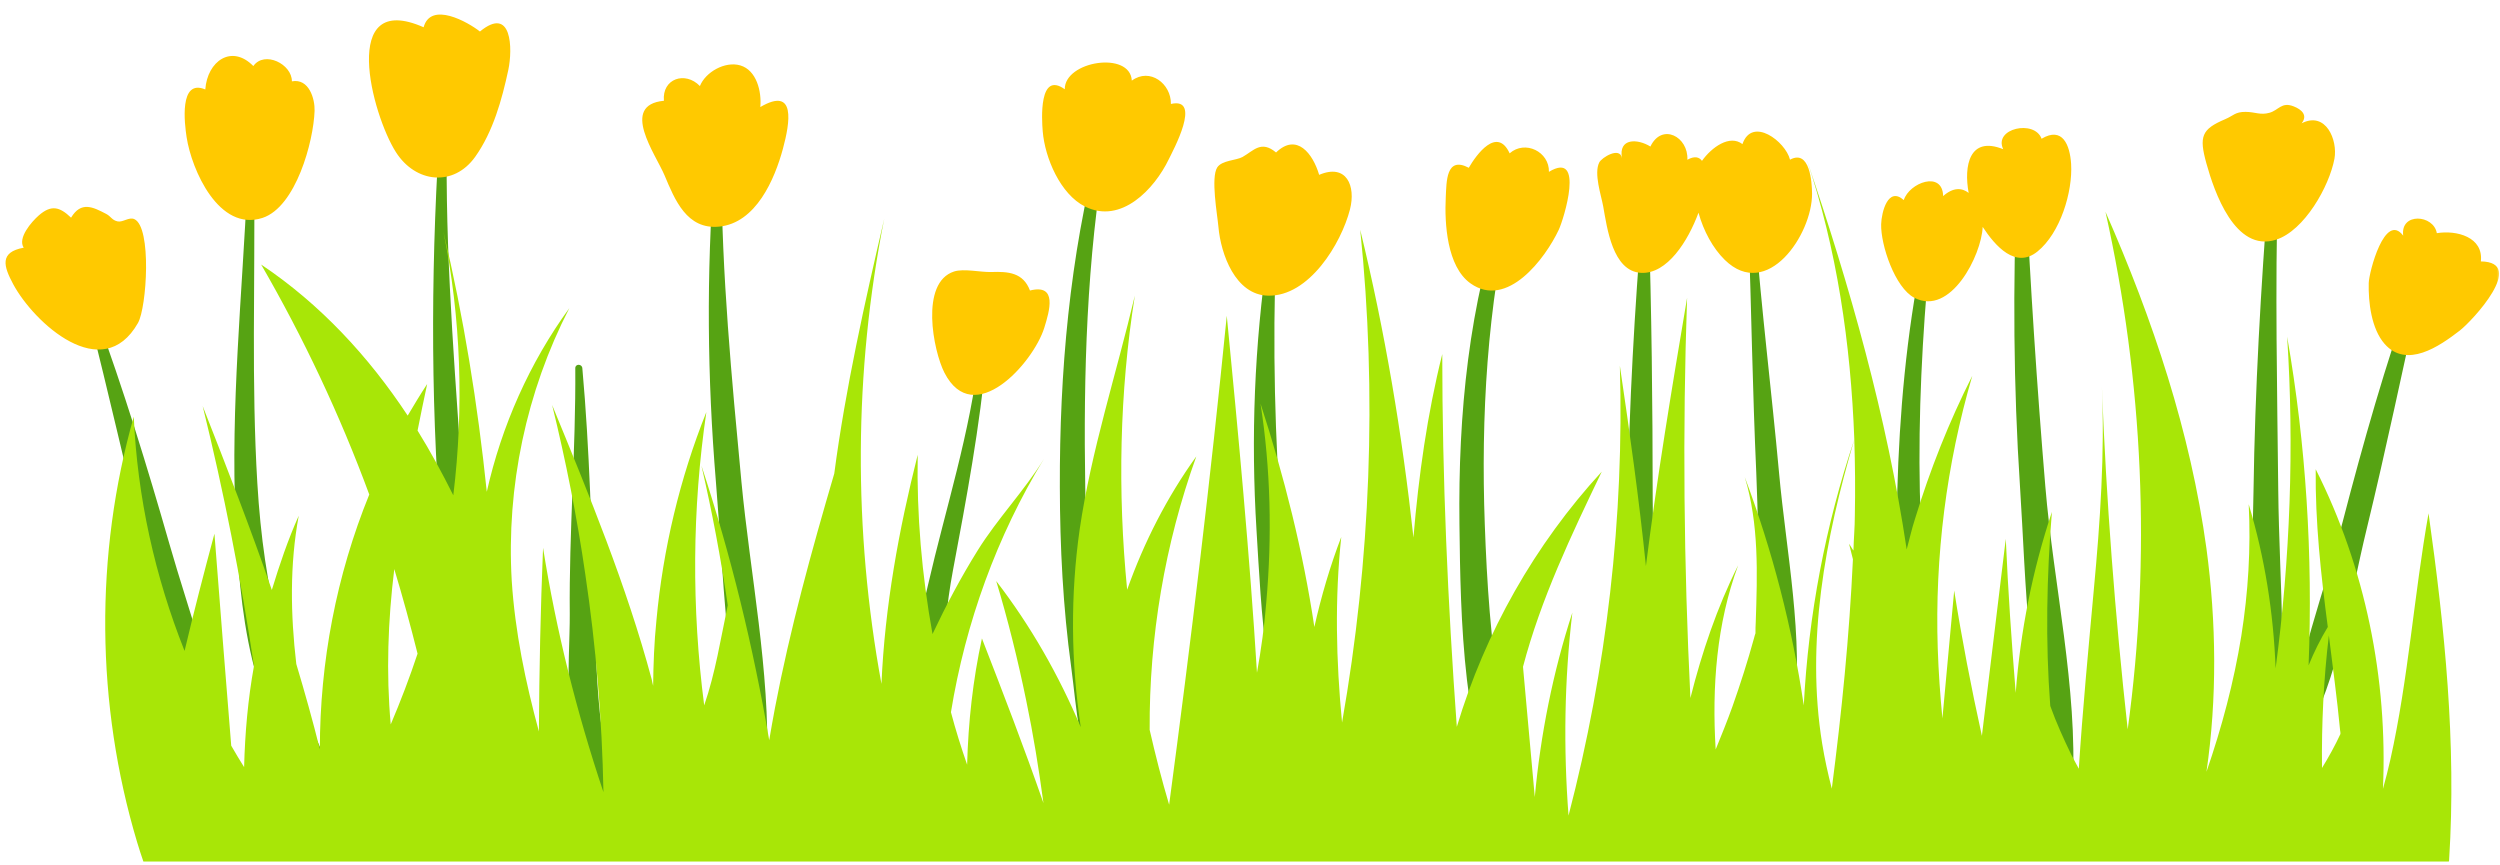 <svg width="393" height="136" viewBox="0 0 393 136" fill="none" xmlns="http://www.w3.org/2000/svg">
<path d="M358.142 77.174C358.297 91.708 359.817 107.157 357.728 121.558C357.521 122.935 355.132 122.935 354.935 121.558C352.815 107.178 354.056 91.698 354.252 77.174C354.48 61.221 355.401 45.34 356.621 29.439C356.694 28.524 358.111 28.493 358.08 29.439C357.625 45.34 357.976 61.262 358.142 77.174ZM318.432 29.099C318.391 28.215 317.077 28.205 317.046 29.099C316.415 44.908 316.508 60.656 317.542 76.454C318.535 91.698 318.556 109.357 324.028 123.789C324.39 124.745 325.776 124.611 325.828 123.542C326.635 108.154 322.807 91.842 321.525 76.454C320.211 60.697 319.166 44.898 318.432 29.099ZM275.919 35.873C275.868 35.215 274.854 35.195 274.875 35.873C275.309 48.681 275.506 61.488 276.085 74.296C276.643 86.785 276.137 101 279.757 113.016C280.15 114.332 281.846 113.921 282.001 112.718C283.615 100.373 280.781 86.672 279.664 74.296C278.495 61.478 276.892 48.701 275.919 35.873ZM233.407 82.416C232.796 65.528 233.769 48.095 237.689 31.618C237.854 30.919 236.841 30.652 236.603 31.32C230.872 47.828 229.217 65.034 229.424 82.416C229.6 97.043 229.859 117.118 237.068 130.275C237.668 131.354 239.52 130.902 239.447 129.637C239.034 123.028 236.965 116.521 235.868 109.984C234.337 100.877 233.738 91.626 233.407 82.416ZM259.152 33.838C259.131 33.211 258.221 33.221 258.169 33.838C256.959 48.691 256.101 63.596 255.873 78.5C255.666 91.359 253.546 107.013 257.466 119.379C257.725 120.17 258.956 120.253 259.173 119.379C262.255 106.695 259.814 91.534 259.804 78.5C259.793 63.616 259.638 48.722 259.152 33.838ZM200.575 39.933C200.596 39.214 199.407 39.039 199.303 39.759C197.193 54.293 196.624 68.704 197.524 83.372C198.3 95.933 198.869 111.937 204.775 123.285C205.437 124.56 207.723 124.015 207.578 122.535C206.306 109.439 202.561 96.642 201.517 83.372C200.389 68.992 200.048 54.344 200.575 39.933ZM170.599 76.557C170.31 58.826 170.817 40.663 173.847 23.158C173.982 22.439 172.916 22.12 172.72 22.85C168.148 40.355 166.555 58.497 166.607 76.557C166.627 85.983 167.103 95.481 168.386 104.824C169.255 111.063 169.493 119.759 173.775 124.755C174.53 125.629 175.844 124.868 175.895 123.881C176.206 118.217 173.537 111.906 172.668 106.253C171.148 96.457 170.765 86.456 170.599 76.557ZM153.925 55.506C152.57 67.902 148.65 79.908 145.867 92.027C143.84 100.908 140.261 113.397 143.716 122.185C144.13 123.234 145.919 123.542 146.167 122.185C148.164 111.618 147.76 100.507 149.788 89.745C151.929 78.366 154.049 67.049 155.094 55.506C155.156 54.756 153.998 54.776 153.925 55.506ZM113.409 26.725C113.409 25.995 112.333 26.016 112.271 26.725C111.03 43.161 111.185 59.319 112.54 75.735C113.74 90.454 114.205 106.16 117.464 120.582C117.867 122.36 120.515 121.887 120.577 120.16C121.063 105.544 117.939 90.3 116.553 75.735C115.022 59.474 113.45 43.069 113.409 26.725ZM93.456 96.519C92.99 83.619 92.701 70.739 91.542 57.87C91.48 57.181 90.435 57.161 90.435 57.87C90.528 70.76 89.442 83.629 89.567 96.519C89.629 103.508 87.849 120.088 94.076 125.228C94.573 125.629 95.514 125.567 95.659 124.806C96.311 121.26 94.987 117.632 94.531 114.096C93.787 108.278 93.673 102.378 93.456 96.519ZM75.892 104.793C73.906 94.114 73.182 83.177 72.448 72.353C71.227 54.324 69.758 36.007 70.348 17.926C70.368 17.248 69.334 17.258 69.282 17.926C67.772 39.728 67.596 61.663 69.293 83.454C69.862 90.845 69.779 124.282 81.767 124.426C82.688 124.436 82.936 123.254 82.212 122.781C77.775 119.924 76.74 109.357 75.892 104.793ZM40.454 75.971C39.513 60.265 40.113 44.487 39.958 28.76C39.948 28.072 38.913 28.082 38.882 28.76C38.075 46.358 36.245 63.781 37.031 81.429C37.61 94.432 39.037 114.291 50.426 122.884C51.481 123.676 52.536 122.206 52.07 121.25C44.788 106.243 41.458 92.736 40.454 75.971ZM303.32 40.612C303.382 39.933 302.265 39.789 302.13 40.447C299.689 52.618 298.593 64.942 298.251 77.338C297.962 88.049 296.896 104.053 302.772 113.613C303.351 114.568 304.83 114.157 304.861 113.057C305.12 101.34 302.048 89.21 301.799 77.338C301.541 65.106 302.182 52.792 303.32 40.612ZM379.295 45.186C374.992 57.284 371.495 69.609 368.268 82.025C365.413 92.993 360.841 104.485 359.91 115.761C359.807 116.963 361.586 117.354 362.145 116.357C367.668 106.51 369.406 93.959 372.064 83.064C375.095 70.595 377.712 58.035 380.495 45.515C380.67 44.723 379.553 44.436 379.295 45.186ZM15.03 49.267C14.792 48.599 13.768 48.855 13.954 49.554C17.098 61.817 19.85 74.183 22.911 86.456C25.642 97.403 27.845 109.398 33.441 119.307C33.897 120.109 35.407 119.811 35.293 118.803C33.99 107.527 29.728 96.354 26.614 85.448C23.118 73.247 19.405 61.19 15.03 49.267Z" fill="#56A313"/>
<mask id="mask0_1442_4624" style="mask-type:luminance" maskUnits="userSpaceOnUse" x="0" y="0" width="393" height="64">
<path d="M0 0H393V63.154H0V0Z" fill="white"/>
</mask>
<g mask="url(#mask0_1442_4624)">
<path d="M21.691 50.767C16.084 60.645 5.327 50.716 2.079 44.682C0.569 41.866 -0.134 39.646 3.724 38.936C2.731 37.415 4.965 34.856 6.103 33.859C8.047 32.173 9.361 32.481 11.171 34.218C12.743 31.597 14.595 32.533 16.684 33.622C17.46 34.023 17.574 34.599 18.484 34.804C19.291 34.989 20.284 34.075 21.111 34.444C23.884 35.688 23.077 48.311 21.691 50.767ZM45.885 12.787C45.916 10.084 41.572 7.915 39.823 10.382C36.41 6.907 32.593 9.6 32.272 14.062C28.104 12.304 29.024 19.53 29.335 21.565C30.121 26.694 34.414 36.511 41.282 34.249C46.516 32.512 49.288 22.254 49.453 17.423C49.515 15.572 48.595 12.283 45.885 12.787ZM75.447 4.954C73.554 3.464 67.72 0.164 66.593 4.286C53.281 -1.593 58.452 17.978 62.238 23.919C65.331 28.771 71.299 29.418 74.702 24.649C77.506 20.712 78.912 15.644 79.905 10.998C80.609 7.689 80.495 0.802 75.447 4.954ZM119.522 16.826C119.749 14.38 118.932 11.029 116.367 10.279C113.967 9.58 110.895 11.338 110.026 13.527C107.709 11.132 104.048 12.365 104.368 15.84C97.386 16.508 103.075 24.248 104.472 27.578C106.075 31.381 107.958 36.13 113.047 35.627C118.85 35.061 121.787 28.164 123.08 23.364C124.166 19.334 125.19 13.517 119.522 16.826ZM184.067 16.343C184.119 13.157 180.757 10.577 177.923 12.674C177.664 7.956 167.331 9.59 167.382 14.031C163.307 11.111 163.752 18.718 163.917 20.66C164.259 24.793 166.669 30.528 170.568 32.471C176.257 35.298 181.471 29.716 183.725 25.05C184.356 23.734 189.032 15.202 184.067 16.343ZM161.911 45.669C160.845 42.842 158.497 42.668 155.839 42.76C154.163 42.812 151.515 42.184 149.984 42.678C144.574 44.425 146.716 55.177 148.464 58.59C153.056 67.532 162.407 57.099 164.155 51.549C164.993 48.855 166.265 44.569 161.911 45.669ZM207.371 27.486C206.389 24.155 203.854 20.825 200.596 23.97C198.248 22.007 197.1 23.672 195.321 24.68C194.338 25.224 192.104 25.194 191.359 26.304C190.304 27.907 191.369 33.745 191.535 35.657C191.907 39.933 194.193 46.368 199.344 46.481C205.799 46.625 210.836 38.279 212.212 32.934C213.174 29.212 211.664 25.656 207.371 27.486ZM243.492 27.013C243.574 23.867 239.747 21.956 237.316 24.104C235.341 19.818 232.082 24.309 230.893 26.376C227.293 24.474 227.397 28.606 227.273 31.011C227.066 35.133 227.459 41.897 231.151 44.538C236.923 48.66 242.923 40.612 245.033 36.13C245.829 34.434 249.191 23.569 243.492 27.013ZM281.391 25.101C280.677 22.233 275.433 18.245 273.912 22.655C271.916 21.102 269.072 23.148 267.551 25.286C267.117 24.69 266.403 24.474 265.255 25.111C265.441 21.503 261.262 19.252 259.442 23.035C257.435 21.791 254.404 21.658 254.973 24.854C254.642 22.994 251.777 24.782 251.405 25.533C250.525 27.26 251.704 30.682 252.025 32.45C252.625 35.791 253.494 42.657 257.973 42.894C262.09 43.11 265.369 37.878 267.003 33.437C267.789 36.295 269.268 39.029 271.14 40.858C277.781 47.344 284.877 36.891 284.856 30.446C284.846 28.627 284.504 23.415 281.391 25.101ZM320.935 21.812C319.849 18.769 313.332 20.157 314.905 23.456C309.567 21.308 308.688 26.098 309.474 30.323C308.43 29.521 307.064 29.398 305.461 30.826C305.368 26.756 300.134 28.719 299.275 31.453C296.793 29.243 295.769 33.386 295.717 35.246C295.634 38.515 297.889 45.227 300.93 46.81C306.63 49.77 311.491 40.139 311.677 35.668C313.684 38.721 316.86 42.308 320.283 39.543C323.873 36.654 325.848 30.158 325.579 25.759C325.393 22.829 324.245 19.828 320.935 21.812ZM361.814 19.386C362.817 18.132 361.834 17.217 360.572 16.724C358.648 15.963 358.224 17.32 356.755 17.731C355.328 18.132 354.511 17.597 353.021 17.587C351.356 17.577 351.128 18.173 349.794 18.738C346.101 20.311 345.657 21.411 346.846 25.687C348.067 30.096 351.335 39.748 357.79 37.682C362.248 36.264 366.168 29.285 366.975 24.957C367.513 22.048 365.641 17.423 361.814 19.386ZM389.99 41.095C390.424 37.261 386.173 36.141 383.07 36.654C382.573 33.715 377.298 33.355 377.784 37.045C374.898 33.242 372.406 42.791 372.364 44.497C372.292 47.519 372.778 51.682 374.857 54.057C378.322 57.993 383.453 54.458 386.67 51.97C388.656 50.438 397.241 41.188 389.99 41.095Z" fill="#FFC900"/>
</g>
<mask id="mask1_1442_4624" style="mask-type:luminance" maskUnits="userSpaceOnUse" x="14" y="23" width="374" height="113">
<path d="M14.336 23.683H387.704V136H14.336V23.683Z" fill="white"/>
</mask>
<g mask="url(#mask1_1442_4624)">
<path d="M381.767 80.689C379.481 93.558 378.612 106.654 375.767 119.4C375.416 120.941 375.033 122.473 374.599 124.015C375.374 106.736 371.837 89.241 364.027 73.761C363.944 82.056 364.844 90.31 365.93 98.564C364.762 100.486 363.769 102.501 362.91 104.598C363.593 87.319 362.517 69.948 359.538 52.926C360.665 70.297 360.014 87.792 357.728 105.071C357.387 96.344 356.042 87.7 353.497 79.271C353.849 86.209 353.415 93.137 352.339 99.931C351.17 107.209 349.267 114.353 346.857 121.322C348.543 109.727 348.408 97.835 346.857 86.25C344.353 67.944 338.437 50.233 330.979 33.293C336.927 59.936 338.178 87.617 334.475 114.651C332.489 96.683 331.103 78.675 330.41 60.666C330.886 71.315 330.151 81.974 329.158 92.582C328.3 102.069 327.39 111.444 326.79 120.849C326.407 120.129 326.014 119.4 325.621 118.67C324.421 116.193 323.252 113.623 322.301 110.971C321.525 100.836 321.742 90.609 322.559 80.474C319.497 89.673 317.605 99.253 316.87 108.915C316.218 100.836 315.66 92.788 315.308 84.708C314.057 95.018 312.805 105.369 311.553 115.679C309.878 108.103 308.409 100.486 307.199 92.839C306.599 99.551 305.947 106.222 305.347 112.934C304.995 109.265 304.737 105.626 304.613 101.946C304.137 87.484 305.988 72.949 310.043 59.083C306.382 66.319 303.403 73.844 301.034 81.584C300.517 83.166 300.165 84.791 299.731 86.374C296.627 65.59 290.804 44.929 283.987 24.998C288.777 39.152 290.928 54.036 291.497 69.013C291.497 69.054 291.497 69.054 291.497 69.095C291.621 73.073 291.662 77.051 291.58 81.028C291.58 82.868 291.404 84.708 291.362 86.548C291.104 86.209 290.928 85.819 290.669 85.479C290.887 86.291 291.062 87.103 291.28 87.915C290.721 99.983 289.511 111.999 287.959 123.974C287.349 121.62 286.832 119.266 286.449 116.912C283.853 100.959 286.915 84.626 291.497 69.095C286.966 82.57 284.287 96.683 283.553 110.889C281.743 98.657 278.64 86.589 274.275 74.995C276.519 82.355 276.261 90.187 276.002 97.835C275.961 98.4 275.961 98.996 275.961 99.551C275.878 99.808 275.785 100.065 275.743 100.281C274.75 103.909 273.582 107.548 272.33 111.094C271.513 113.366 270.613 115.586 269.703 117.817C269.103 107.98 269.837 98.05 273.24 88.861C269.92 95.491 267.541 102.542 265.731 109.727C264.696 88.769 264.479 67.769 265.213 46.81C262.845 60.841 260.507 74.871 258.738 88.984C257.663 78.459 256.194 67.985 254.642 57.5C255.335 81.285 252.573 105.153 246.574 128.209C245.757 117.56 245.922 106.859 247.174 96.303C244.112 105.708 242.178 115.463 241.268 125.3C240.668 118.454 240.016 111.66 239.416 104.814C242.219 94.165 247.008 84.112 251.798 74.142C241.268 85.603 233.458 99.418 229.01 114.26C227.593 94.761 226.724 75.211 226.724 55.66C224.356 65.158 223.011 74.779 222.194 84.493C220.425 68.242 217.705 52.032 213.826 36.12C216.494 61.91 215.46 88.049 210.971 113.582C210.03 103.868 209.812 94.114 210.847 84.41C209.078 89.025 207.692 93.774 206.616 98.564C204.847 86.672 201.868 74.871 198.155 63.452C199.758 73.761 199.976 84.236 199.065 94.627C198.765 98.4 198.248 102.121 197.596 105.749C196.438 87.021 194.669 68.324 192.849 49.637C190.304 75.293 187.201 100.918 183.788 126.502C182.629 122.607 181.636 118.711 180.726 114.733C180.643 100.147 183.105 85.52 188.06 71.747C183.446 78.161 179.826 85.263 177.188 92.705C175.678 77.308 175.978 61.735 178.398 46.471C175.502 58.744 171.541 70.801 169.72 83.249C168.262 93.517 168.344 104.043 169.896 114.312C166.441 106.14 162.045 98.4 156.604 91.338C158.466 97.495 160.018 103.786 161.311 110.077C162.428 115.422 163.297 120.808 164.031 126.245C161.011 117.56 157.68 108.915 154.36 100.363C152.943 106.859 152.208 113.541 152.032 120.212C151.081 117.477 150.222 114.733 149.488 111.958C151.774 97.927 156.697 84.277 164.114 72.127C161.052 77.133 156.78 81.543 153.677 86.548C151.039 90.783 148.712 95.183 146.591 99.674C144.916 90.393 144.088 80.946 144.264 71.49C141.285 83.3 139.092 95.357 138.565 107.507C134.127 83.382 134.21 58.446 138.999 34.404C135.937 47.581 132.917 61.016 131.148 74.44C127.569 86.63 124.197 98.862 121.829 111.269C121.487 112.986 121.229 114.651 120.918 116.357C118.415 101.73 114.919 87.319 110.264 73.196C111.95 80.474 113.326 87.792 114.402 95.141C113.285 100.445 112.467 105.749 110.699 110.889C108.713 95.573 108.795 80.042 111.04 64.778C106.851 75.252 104.224 86.332 103.189 97.536C102.837 100.959 102.713 104.382 102.672 107.805C102.579 107.507 102.538 107.168 102.455 106.818C98.483 92.027 92.618 77.822 86.794 63.667C88.946 72.435 90.715 81.327 92.008 90.269C93.694 101.607 94.645 113.068 94.862 124.529C90.673 112.04 87.436 99.16 85.367 86.117C84.974 95.748 84.767 105.369 84.715 114.99C82.605 107.209 80.96 99.335 80.443 91.256C79.585 76.537 82.729 61.571 89.504 48.434C83.246 57.027 78.85 66.957 76.523 77.308C75.096 63.534 72.892 49.894 69.707 36.418C72.468 50.017 72.944 64.089 71.258 77.863C69.531 74.399 67.679 70.976 65.641 67.686C66.117 65.24 66.634 62.804 67.152 60.368C66.076 61.992 65.083 63.667 64.09 65.333C57.966 56.051 50.333 47.797 41.054 41.588C47.736 53.142 53.436 65.24 58.049 77.739C52.877 90.444 50.281 104.084 50.281 117.776C49.164 113.284 47.912 108.833 46.578 104.382C45.668 96.601 45.533 88.769 46.961 81.07C45.275 84.832 43.94 88.769 42.73 92.746C39.368 82.992 35.614 73.371 31.859 63.832C35.179 77.308 37.858 90.948 39.927 104.68C38.975 109.943 38.51 115.247 38.375 120.592C37.682 119.482 37 118.372 36.348 117.22C35.438 106.14 34.579 95.018 33.71 83.896C32.076 89.971 30.483 96.128 29.014 102.326C24.349 90.609 21.587 78.12 21.029 65.497C14.854 87.227 15.071 110.714 21.546 132.361C21.846 133.389 22.198 134.407 22.539 135.435H384.953C385.004 135.311 385.004 135.229 385.004 135.095C386.163 116.912 384.311 98.739 381.767 80.689ZM61.421 113.88C60.687 105.749 60.987 97.578 61.98 89.457C63.314 93.857 64.524 98.307 65.641 102.758C64.39 106.52 62.973 110.241 61.421 113.88ZM365.02 120.726C364.937 113.746 365.279 106.777 366.096 99.89C366.706 104.855 367.399 109.861 367.865 114.826C367.916 114.99 367.916 115.206 367.916 115.381C367.089 117.169 366.096 118.968 365.02 120.726Z" fill="#A8E607"/>
</g>
</svg>
